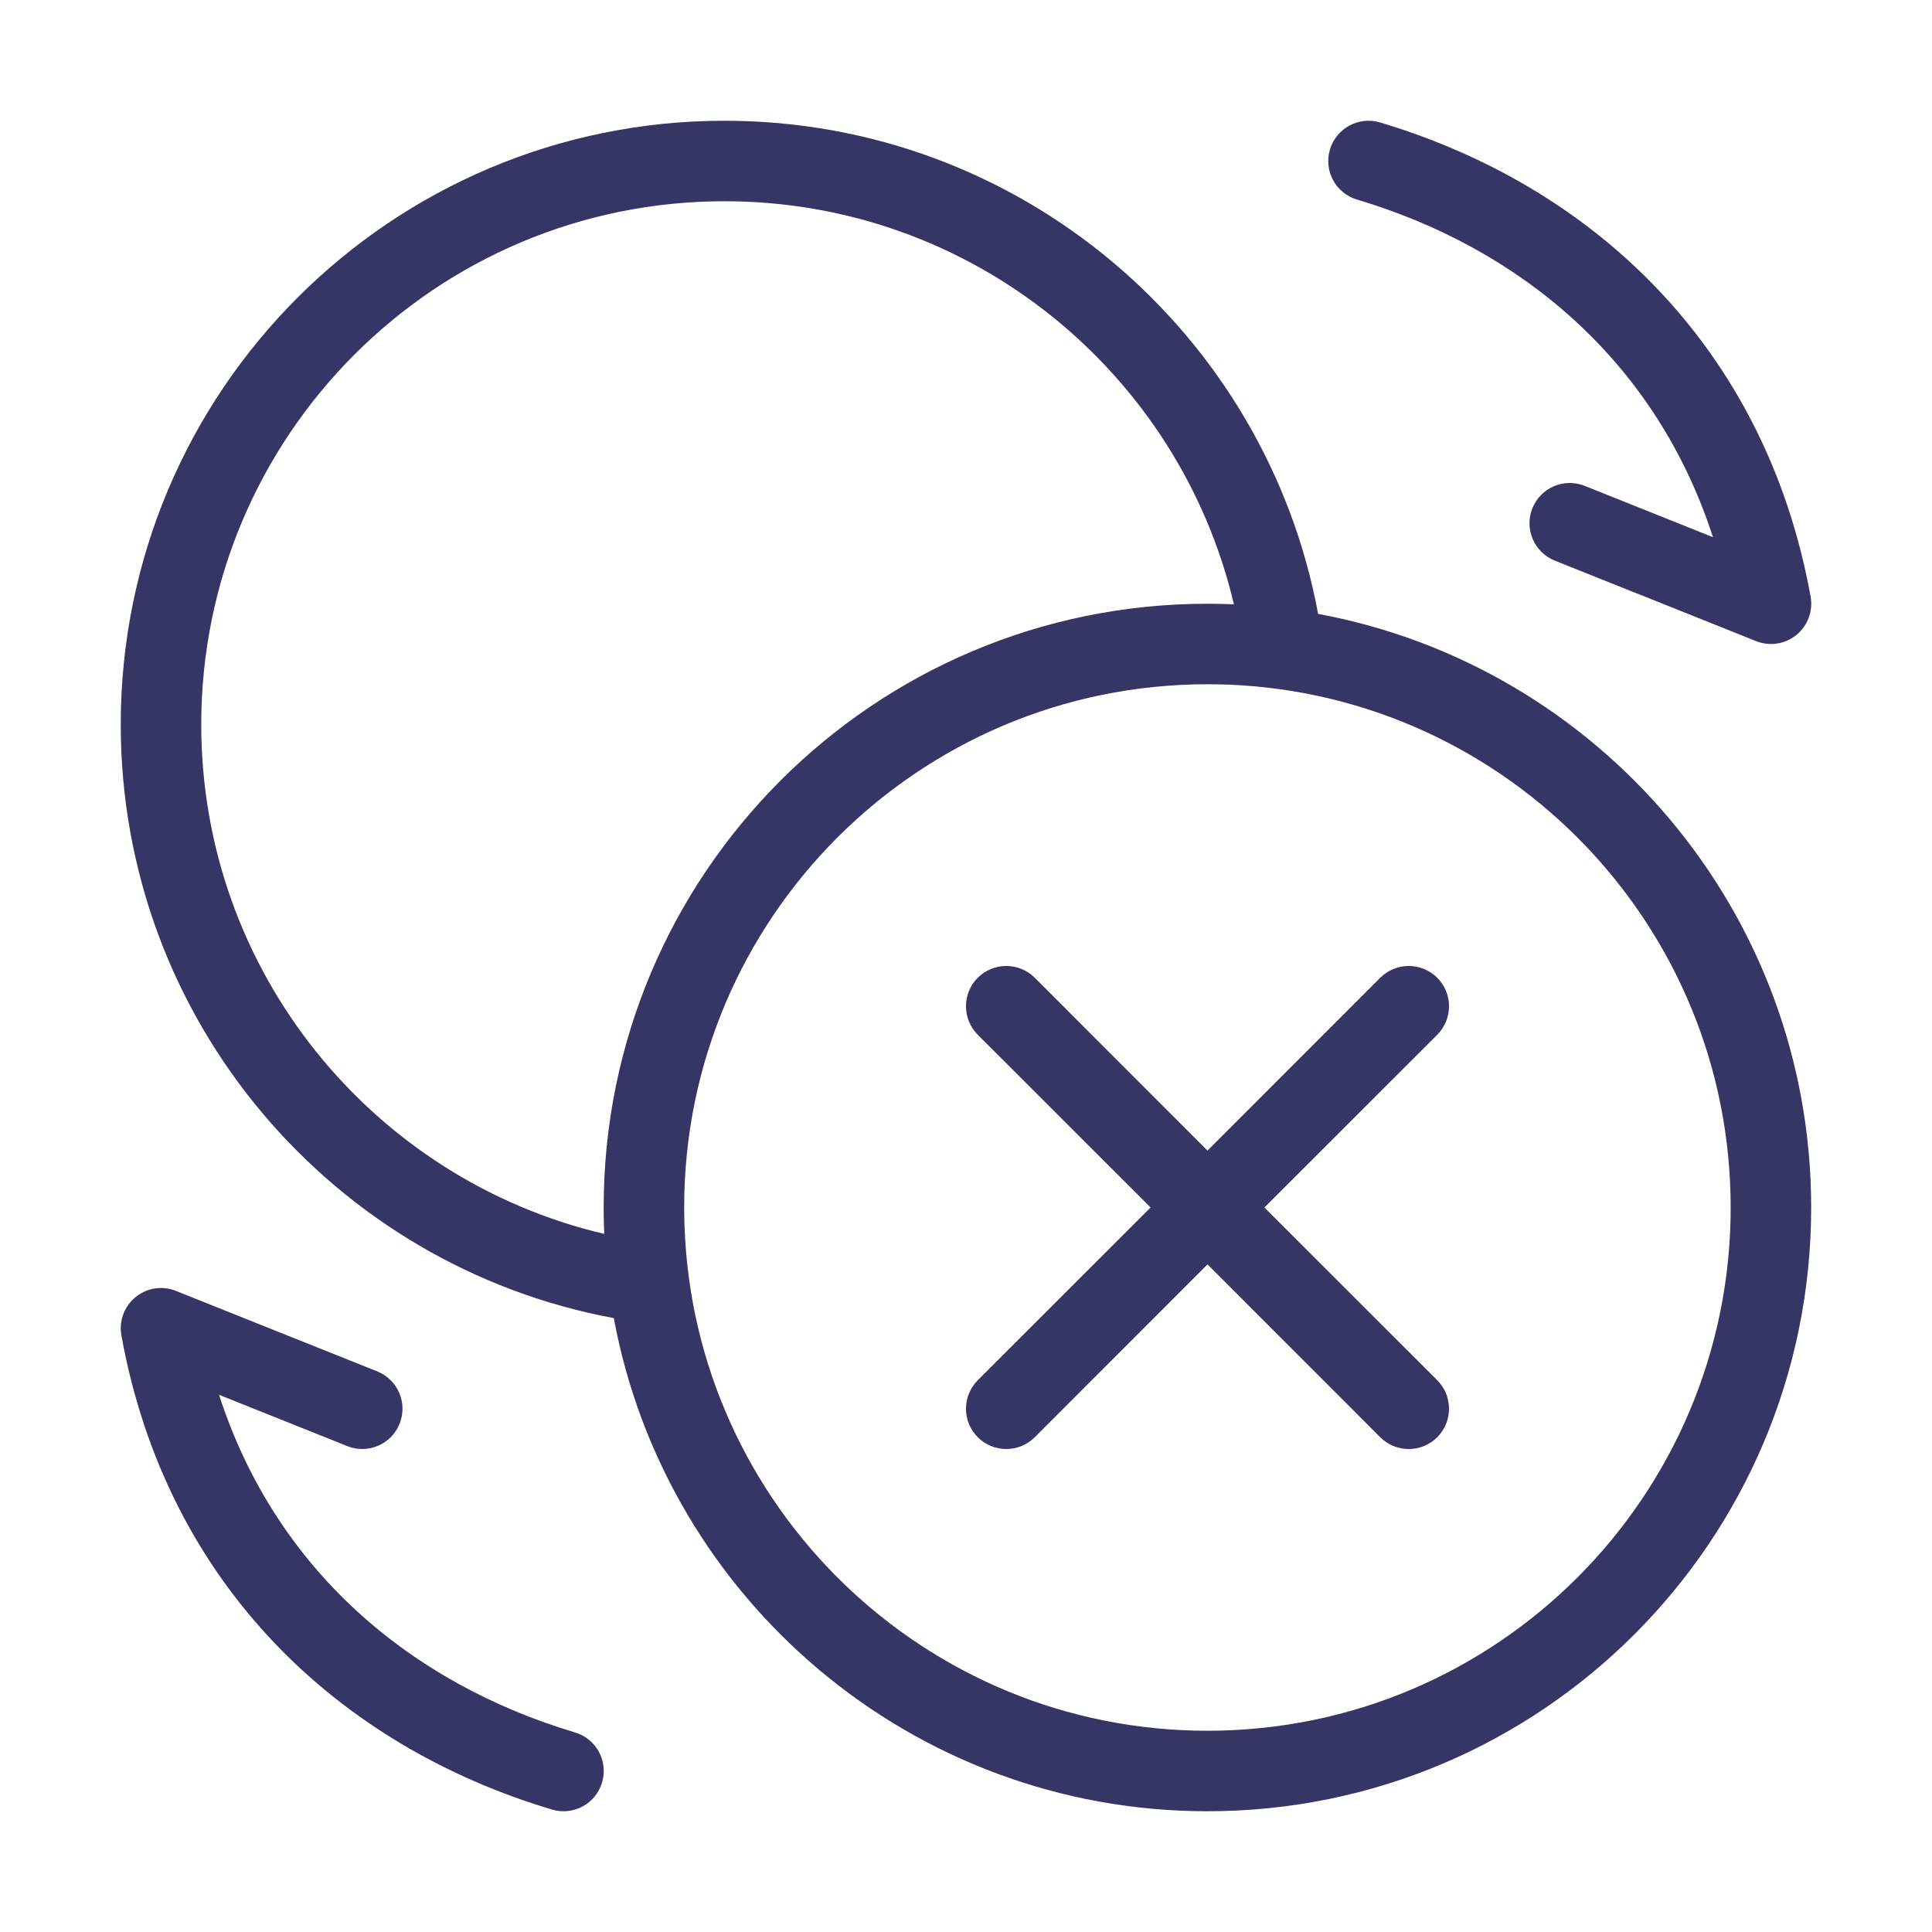<svg width="24" height="24" viewBox="0 0 24 24" fill="none" xmlns="http://www.w3.org/2000/svg">
<path d="M16.521 1.857C16.6 1.593 16.878 1.442 17.143 1.521C19.779 2.308 21.929 4.302 22.492 7.411C22.524 7.59 22.457 7.772 22.316 7.887C22.175 8.002 21.983 8.032 21.814 7.964L19.314 6.964C19.058 6.862 18.933 6.571 19.036 6.314C19.138 6.058 19.429 5.933 19.686 6.036L21.279 6.673C20.577 4.502 18.903 3.09 16.857 2.479C16.592 2.4 16.442 2.122 16.521 1.857Z" fill="#353566"/>
<path d="M7.479 22.143C7.4 22.408 7.122 22.558 6.857 22.479C4.221 21.692 2.071 19.698 1.508 16.589C1.476 16.41 1.543 16.228 1.684 16.113C1.825 15.998 2.017 15.968 2.186 16.036L4.686 17.036C4.942 17.138 5.067 17.429 4.964 17.686C4.862 17.942 4.571 18.067 4.314 17.964L2.721 17.327C3.423 19.498 5.097 20.91 7.143 21.521C7.408 21.6 7.558 21.878 7.479 22.143Z" fill="#353566"/>
<path d="M17.854 17.854C17.658 18.049 17.342 18.049 17.146 17.854L15 15.707L12.854 17.854C12.658 18.049 12.342 18.049 12.146 17.854C11.951 17.658 11.951 17.342 12.146 17.146L14.293 15L12.146 12.854C11.951 12.658 11.951 12.342 12.146 12.146C12.342 11.951 12.658 11.951 12.854 12.146L15 14.293L17.146 12.146C17.342 11.951 17.658 11.951 17.854 12.146C18.049 12.342 18.049 12.658 17.854 12.854L15.707 15L17.854 17.146C18.049 17.342 18.049 17.658 17.854 17.854Z" fill="#353566"/>
<path fill-rule="evenodd" clip-rule="evenodd" d="M1.5 9C1.5 12.673 4.139 15.728 7.625 16.374C8.27 19.86 11.327 22.5 14.999 22.5C19.142 22.5 22.499 19.142 22.499 15C22.499 11.328 19.86 8.271 16.374 7.626C15.729 4.14 12.673 1.5 9 1.5C4.858 1.5 1.5 4.858 1.5 9ZM9 2.5C5.41 2.5 2.5 5.41 2.5 9C2.5 12.076 4.637 14.653 7.506 15.328C7.505 15.29 7.503 15.253 7.502 15.215C7.5 15.144 7.499 15.072 7.499 15C7.499 10.858 10.857 7.5 14.999 7.5C15.068 7.5 15.137 7.501 15.205 7.503C15.246 7.504 15.287 7.505 15.328 7.507C14.653 4.637 12.076 2.5 9 2.5ZM14.999 21.5C11.483 21.5 8.62 18.708 8.503 15.221C8.501 15.148 8.499 15.074 8.499 15C8.499 11.41 11.409 8.5 14.999 8.5C15.089 8.5 15.179 8.502 15.268 8.505C18.733 8.647 21.499 11.5 21.499 15C21.499 18.59 18.589 21.5 14.999 21.5Z" fill="#353566"/>
</svg>
